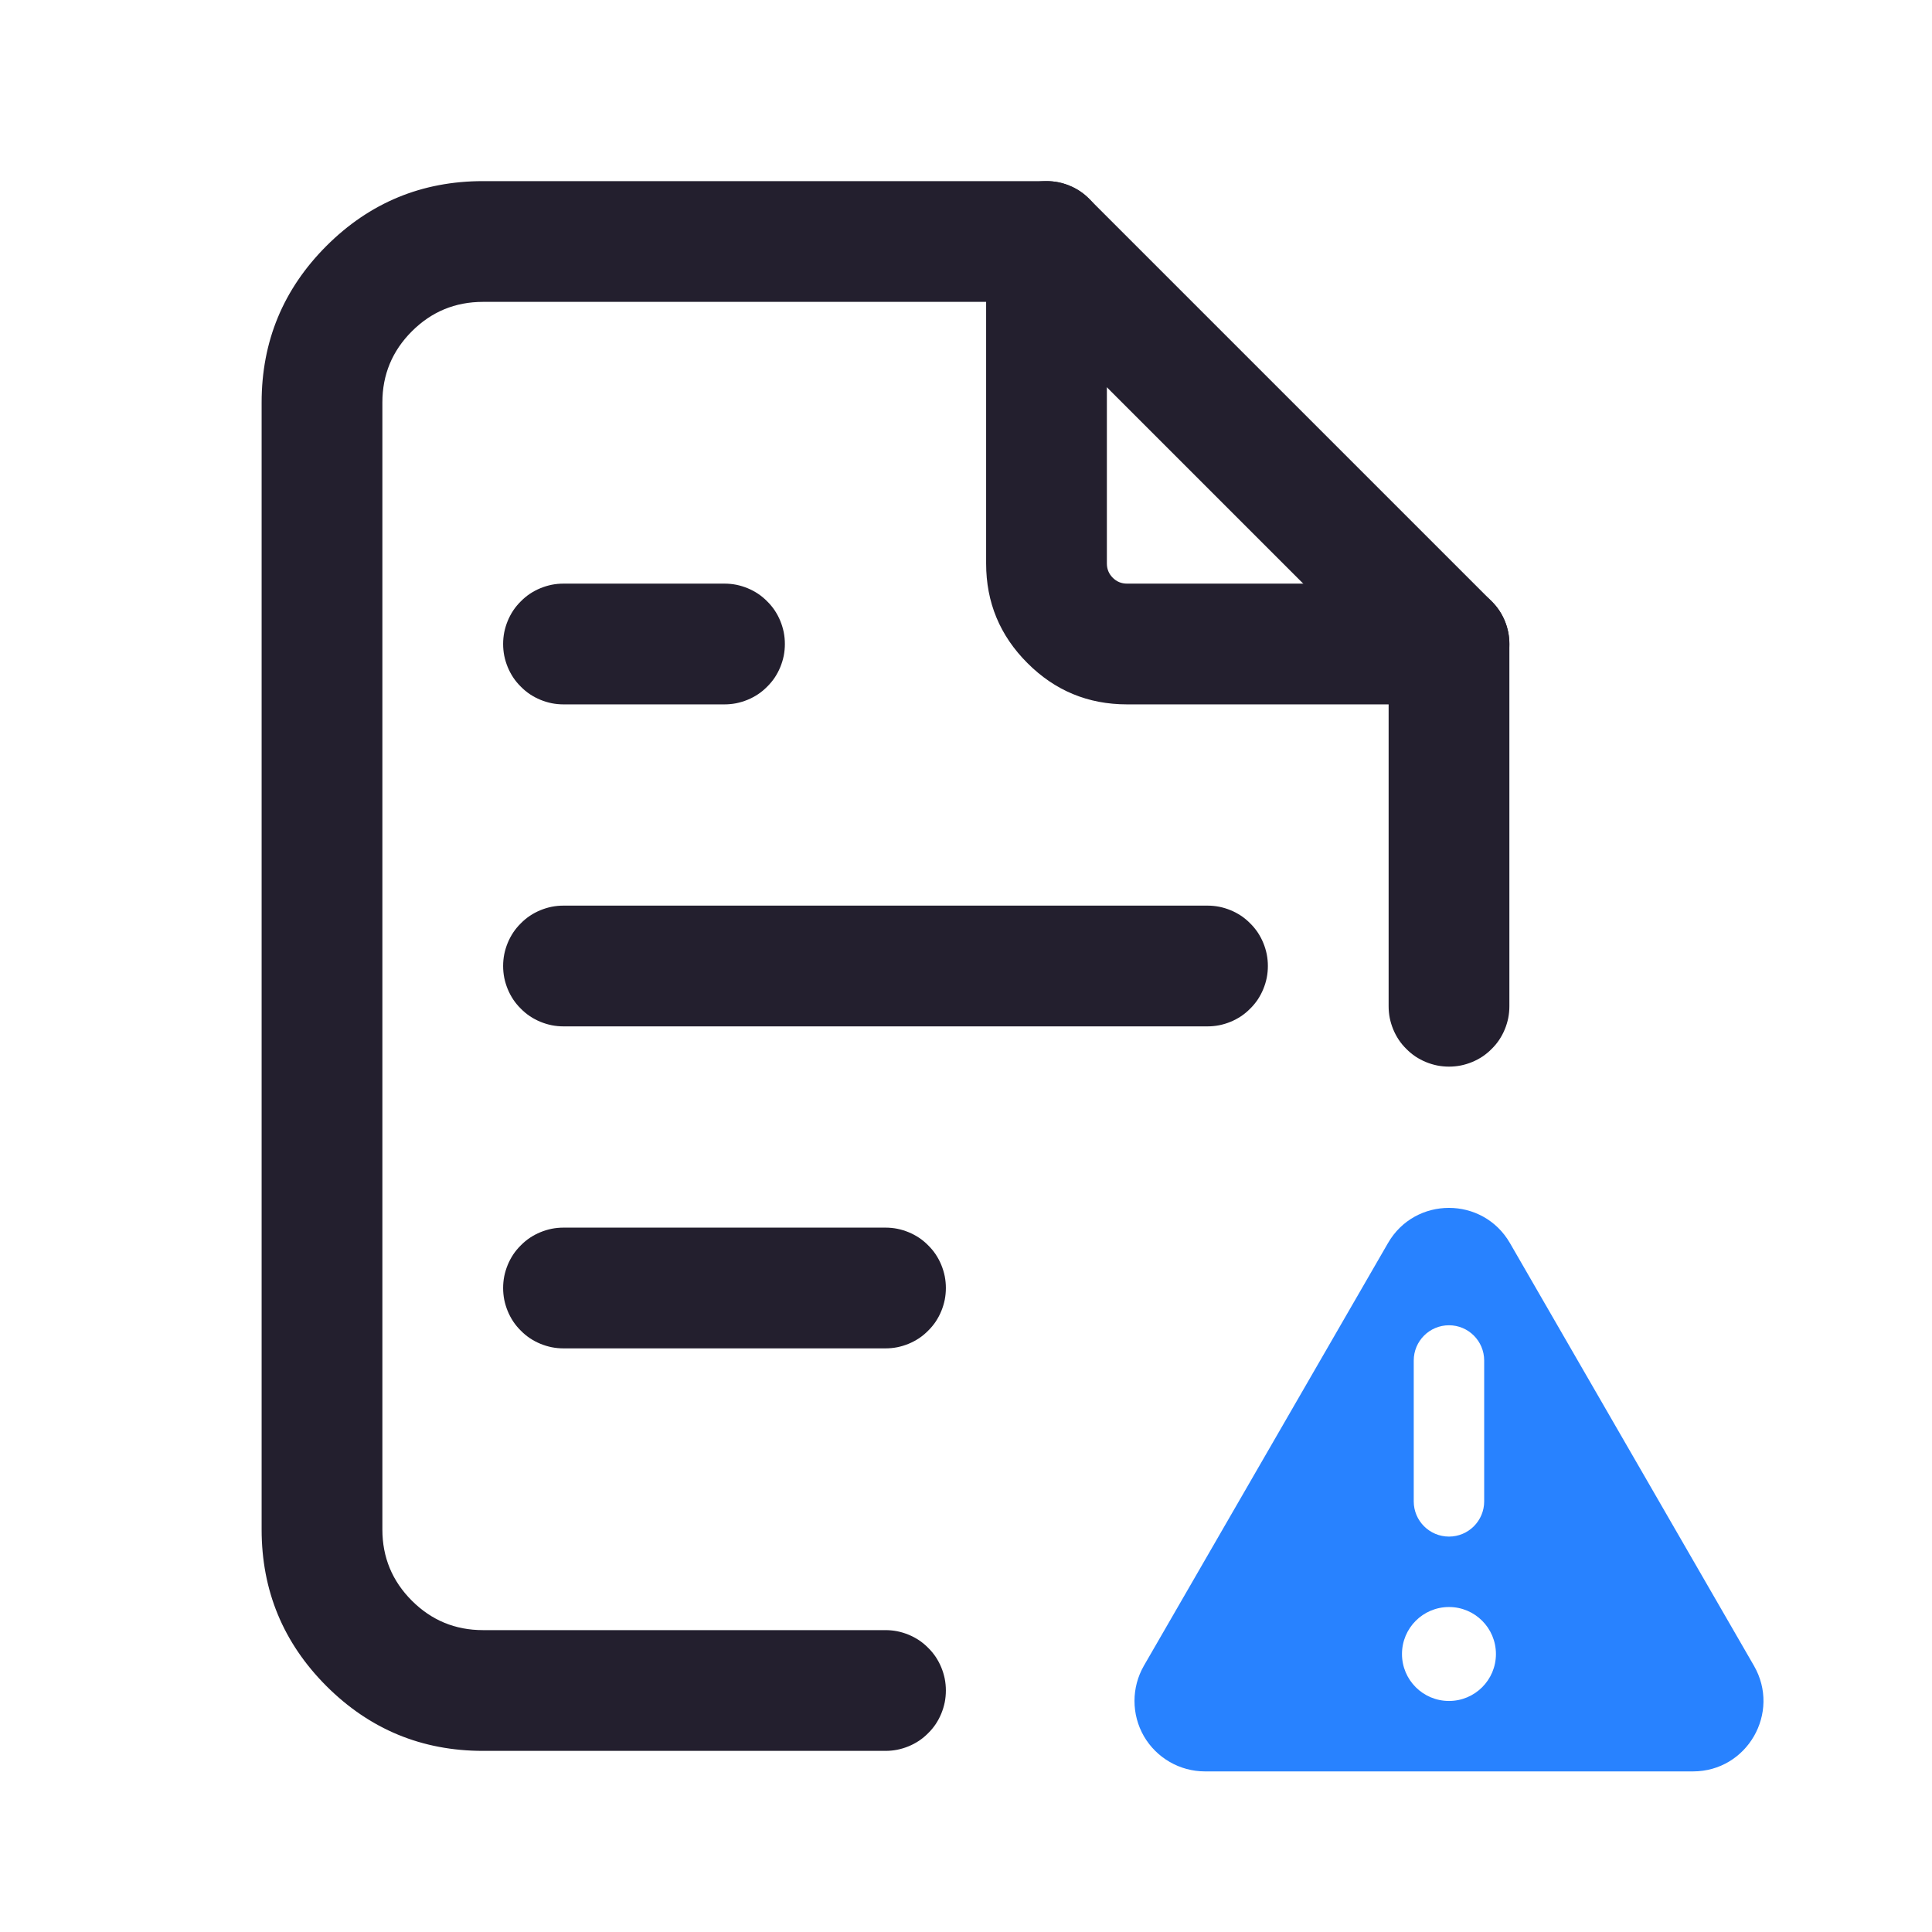 <svg xmlns="http://www.w3.org/2000/svg" xmlns:xlink="http://www.w3.org/1999/xlink" fill="none" version="1.1" width="24" height="24" viewBox="0 0 24 24"><defs><clipPath id="master_svg0_48_02141"><rect x="0" y="0" width="24" height="24" rx="0"/></clipPath></defs><g clip-path="url(#master_svg0_48_02141)"><g><path d="M12.25,3Q12.25,2.926,12.264,2.854Q12.279,2.781,12.307,2.713Q12.335,2.645,12.376,2.583Q12.417,2.522,12.47,2.47Q12.522,2.417,12.583,2.376Q12.645,2.335,12.713,2.307Q12.781,2.279,12.854,2.264Q12.926,2.25,13,2.25Q13.074,2.25,13.146,2.264Q13.219,2.279,13.287,2.307Q13.355,2.335,13.417,2.376Q13.478,2.417,13.53,2.47Q13.583,2.522,13.624,2.583Q13.665,2.645,13.693,2.713Q13.721,2.781,13.736,2.854Q13.75,2.926,13.75,3L13.75,7Q13.75,7.104,13.823,7.177Q13.896,7.25,14,7.25L18,7.25Q18.074,7.25,18.146,7.264Q18.219,7.279,18.287,7.307Q18.355,7.335,18.417,7.376Q18.478,7.417,18.53,7.47Q18.583,7.522,18.624,7.583Q18.665,7.645,18.693,7.713Q18.721,7.781,18.736,7.854Q18.75,7.926,18.75,8Q18.75,8.074,18.736,8.146Q18.721,8.219,18.693,8.287Q18.665,8.355,18.624,8.417Q18.583,8.478,18.53,8.53Q18.478,8.583,18.417,8.624Q18.355,8.665,18.287,8.693Q18.219,8.721,18.146,8.736Q18.074,8.75,18,8.75L14,8.75Q13.275,8.75,12.763,8.237Q12.25,7.725,12.25,7L12.25,3Z" fill-rule="evenodd" fill="#231F2E" fill-opacity="1"/></g><g><path d="M17.25,8.311L17.25,12.5Q17.25,12.574,17.264,12.646Q17.279,12.719,17.307,12.787Q17.335,12.855,17.376,12.917Q17.417,12.978,17.47,13.03Q17.522,13.083,17.583,13.124Q17.645,13.165,17.713,13.193Q17.781,13.221,17.854,13.236Q17.926,13.25,18,13.25Q18.074,13.25,18.146,13.236Q18.219,13.221,18.287,13.193Q18.355,13.165,18.417,13.124Q18.478,13.083,18.53,13.03Q18.583,12.978,18.624,12.917Q18.665,12.855,18.693,12.787Q18.721,12.719,18.736,12.646Q18.75,12.574,18.75,12.5L18.75,12.499L18.75,8Q18.75,7.851,18.693,7.713Q18.636,7.575,18.53,7.47L13.53,2.47Q13.425,2.364,13.287,2.307Q13.149,2.25,13,2.25L6,2.25Q4.861,2.25,4.055,3.055Q3.25,3.861,3.25,5L3.25,19Q3.25,20.139,4.055,20.945Q4.861,21.75,6,21.75L11,21.75Q11.074,21.75,11.146,21.736Q11.219,21.721,11.287,21.693Q11.355,21.665,11.417,21.624Q11.478,21.583,11.53,21.53Q11.583,21.478,11.624,21.417Q11.665,21.355,11.693,21.287Q11.721,21.219,11.736,21.146Q11.75,21.074,11.75,21Q11.75,20.926,11.736,20.854Q11.721,20.781,11.693,20.713Q11.665,20.645,11.624,20.583Q11.583,20.522,11.53,20.47Q11.478,20.417,11.417,20.376Q11.355,20.335,11.287,20.307Q11.219,20.279,11.146,20.264Q11.074,20.25,11,20.25L6,20.25Q5.482,20.25,5.116,19.884Q4.75,19.518,4.75,19L4.75,5Q4.75,4.482,5.116,4.116Q5.482,3.75,6,3.75L12.689,3.75L17.25,8.311Z" fill-rule="evenodd" fill="#231F2E" fill-opacity="1"/></g><g><path d="M7,7.25L9,7.25Q9.074,7.25,9.146,7.264Q9.219,7.279,9.287,7.307Q9.355,7.335,9.417,7.376Q9.478,7.417,9.53,7.47Q9.583,7.522,9.624,7.583Q9.665,7.645,9.693,7.713Q9.721,7.781,9.736,7.854Q9.75,7.926,9.75,8Q9.75,8.074,9.736,8.146Q9.721,8.219,9.693,8.287Q9.665,8.355,9.624,8.417Q9.583,8.478,9.53,8.53Q9.478,8.583,9.417,8.624Q9.355,8.665,9.287,8.693Q9.219,8.721,9.146,8.736Q9.074,8.75,9,8.75L7,8.75Q6.926,8.75,6.854,8.736Q6.781,8.721,6.713,8.693Q6.645,8.665,6.583,8.624Q6.522,8.583,6.47,8.53Q6.417,8.478,6.376,8.417Q6.335,8.355,6.307,8.287Q6.279,8.219,6.264,8.146Q6.25,8.074,6.25,8Q6.25,7.926,6.264,7.854Q6.279,7.781,6.307,7.713Q6.335,7.645,6.376,7.583Q6.417,7.522,6.47,7.47Q6.522,7.417,6.583,7.376Q6.645,7.335,6.713,7.307Q6.781,7.279,6.854,7.264Q6.926,7.25,7,7.25Z" fill-rule="evenodd" fill="#231F2E" fill-opacity="1"/></g><g><path d="M7,11.25L15,11.25Q15.074,11.25,15.146,11.264Q15.219,11.279,15.287,11.307Q15.355,11.335,15.417,11.376Q15.478,11.417,15.53,11.47Q15.583,11.522,15.624,11.583Q15.665,11.645,15.693,11.713Q15.721,11.781,15.736,11.854Q15.75,11.926,15.75,12Q15.75,12.074,15.736,12.146Q15.721,12.219,15.693,12.287Q15.665,12.355,15.624,12.417Q15.583,12.478,15.53,12.53Q15.478,12.583,15.417,12.624Q15.355,12.665,15.287,12.693Q15.219,12.721,15.146,12.736Q15.074,12.75,15,12.75L7,12.75Q6.926,12.75,6.854,12.736Q6.781,12.721,6.713,12.693Q6.645,12.665,6.583,12.624Q6.522,12.583,6.47,12.53Q6.417,12.478,6.376,12.417Q6.335,12.355,6.307,12.287Q6.279,12.219,6.264,12.146Q6.25,12.074,6.25,12Q6.25,11.926,6.264,11.854Q6.279,11.781,6.307,11.713Q6.335,11.645,6.376,11.583Q6.417,11.522,6.47,11.47Q6.522,11.417,6.583,11.376Q6.645,11.335,6.713,11.307Q6.781,11.279,6.854,11.264Q6.926,11.25,7,11.25Z" fill-rule="evenodd" fill="#231F2E" fill-opacity="1"/></g><g><path d="M7,15.25L11,15.25Q11.074,15.25,11.146,15.264Q11.219,15.279,11.287,15.307Q11.355,15.335,11.417,15.376Q11.478,15.417,11.53,15.47Q11.583,15.522,11.624,15.583Q11.665,15.645,11.693,15.713Q11.721,15.781,11.736,15.854Q11.75,15.926,11.75,16Q11.75,16.074,11.736,16.146Q11.721,16.219,11.693,16.287Q11.665,16.355,11.624,16.417Q11.583,16.478,11.53,16.53Q11.478,16.583,11.417,16.624Q11.355,16.665,11.287,16.693Q11.219,16.721,11.146,16.736Q11.074,16.75,11,16.75L7,16.75Q6.926,16.75,6.854,16.736Q6.781,16.721,6.713,16.693Q6.645,16.665,6.583,16.624Q6.522,16.583,6.47,16.53Q6.417,16.478,6.376,16.417Q6.335,16.355,6.307,16.287Q6.279,16.219,6.264,16.146Q6.25,16.074,6.25,16Q6.25,15.926,6.264,15.854Q6.279,15.781,6.307,15.713Q6.335,15.645,6.376,15.583Q6.417,15.522,6.47,15.47Q6.522,15.417,6.583,15.376Q6.645,15.335,6.713,15.307Q6.781,15.279,6.854,15.264Q6.926,15.25,7,15.25Z" fill-rule="evenodd" fill="#231F2E" fill-opacity="1"/></g><g><path d="M17.242,15.442C17.578,14.859,18.42,14.859,18.757,15.442L21.788,20.692C22.125,21.276,21.704,22.005,21.031,22.005L14.969,22.005C14.656,22.005,14.367,21.838,14.21,21.568C14.054,21.297,14.054,20.963,14.21,20.692L17.242,15.442ZM18,16.463C18.241,16.463,18.437,16.659,18.437,16.901L18.437,18.651C18.437,18.892,18.241,19.088,18,19.088C17.758,19.088,17.562,18.892,17.562,18.651L17.562,16.901C17.562,16.659,17.758,16.463,18,16.463ZM18,21.13C18.322,21.13,18.583,20.869,18.583,20.547C18.583,20.224,18.322,19.963,18,19.963C17.677,19.963,17.416,20.224,17.416,20.547C17.416,20.869,17.677,21.13,18,21.13Z" fill-rule="evenodd" fill="#2882FF" fill-opacity="1"/></g></g></svg>